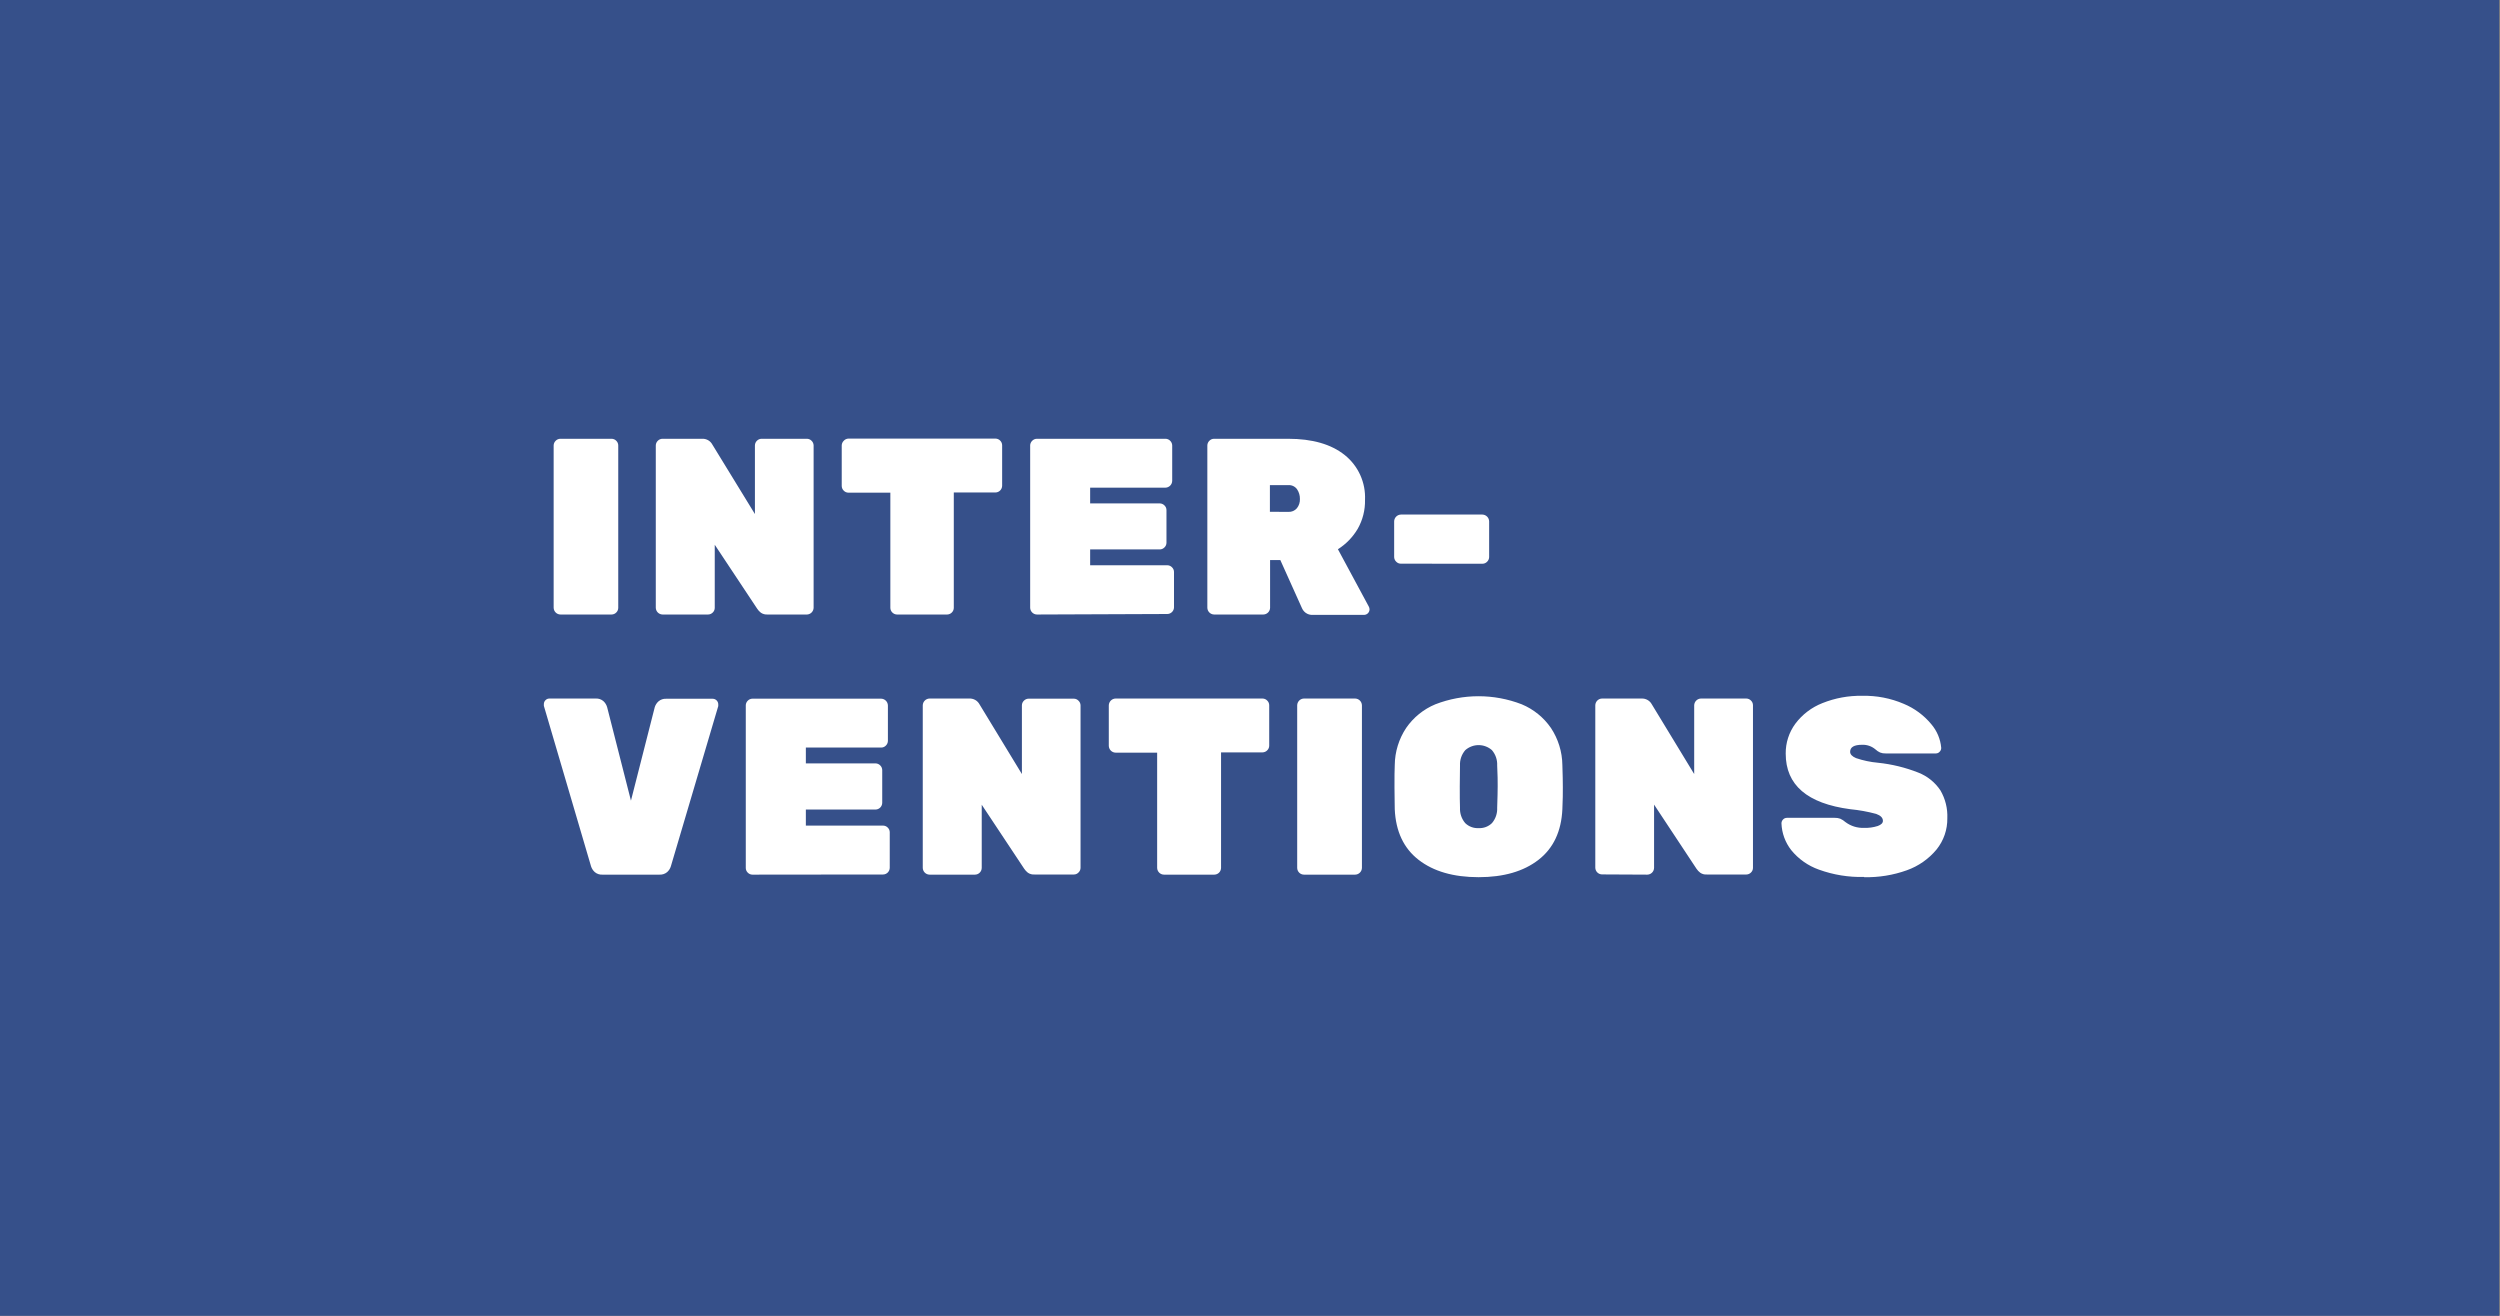 <svg width="285" height="150" viewBox="0 0 285 150" fill="none" xmlns="http://www.w3.org/2000/svg">
<rect x="0" y="0" width="285" height="150" fill="#808080" stroke="none"/>
<rect width="284.899" height="150" fill="#36508A"/>
<path fill-rule="evenodd" clip-rule="evenodd" d="M102.253 70.055C102.055 70.05 101.866 69.968 101.727 69.828C101.656 69.759 101.6 69.677 101.561 69.586C101.522 69.496 101.501 69.398 101.5 69.3V56.164H96.715C96.617 56.163 96.52 56.143 96.429 56.104C96.339 56.065 96.257 56.008 96.189 55.937C96.117 55.869 96.06 55.787 96.02 55.697C95.981 55.606 95.959 55.508 95.957 55.41V50.776C95.962 50.576 96.045 50.386 96.189 50.248C96.255 50.173 96.336 50.112 96.427 50.07C96.517 50.027 96.615 50.003 96.715 50H113.491C113.589 50.001 113.687 50.022 113.777 50.061C113.867 50.1 113.949 50.156 114.018 50.227C114.088 50.296 114.144 50.378 114.183 50.468C114.222 50.559 114.242 50.656 114.244 50.755V55.373C114.242 55.577 114.161 55.773 114.015 55.918C113.87 56.062 113.674 56.143 113.47 56.143H108.733V69.3C108.731 69.398 108.711 69.496 108.672 69.586C108.633 69.677 108.577 69.759 108.506 69.828C108.367 69.969 108.178 70.05 107.98 70.055H102.253ZM118.213 70.055C118.008 70.052 117.813 69.969 117.669 69.824C117.524 69.679 117.442 69.484 117.439 69.279V50.776C117.443 50.576 117.527 50.386 117.671 50.248C117.739 50.177 117.82 50.12 117.911 50.081C118.001 50.042 118.099 50.022 118.197 50.021H132.873C132.971 50.022 133.069 50.042 133.159 50.081C133.249 50.12 133.331 50.177 133.399 50.248C133.543 50.386 133.626 50.576 133.631 50.776V54.818C133.627 55.023 133.544 55.218 133.399 55.362C133.255 55.507 133.061 55.59 132.857 55.594H124.277V57.388H132.225C132.425 57.393 132.614 57.477 132.752 57.621C132.823 57.688 132.88 57.771 132.919 57.861C132.958 57.952 132.978 58.05 132.978 58.149V61.874C132.977 61.973 132.957 62.071 132.918 62.161C132.879 62.252 132.823 62.334 132.752 62.402C132.614 62.546 132.425 62.63 132.225 62.635H124.277V64.439H133.083C133.282 64.444 133.472 64.527 133.609 64.672C133.68 64.74 133.737 64.822 133.776 64.912C133.815 65.003 133.835 65.1 133.836 65.199V69.242C133.835 69.34 133.814 69.438 133.775 69.528C133.736 69.619 133.68 69.701 133.609 69.77C133.47 69.91 133.281 69.992 133.083 69.996L118.213 70.055ZM138.41 70.055C138.206 70.052 138.011 69.969 137.866 69.824C137.722 69.679 137.639 69.484 137.637 69.279V50.776C137.641 50.576 137.724 50.386 137.868 50.248C137.936 50.176 138.018 50.119 138.108 50.08C138.199 50.041 138.296 50.021 138.395 50.021H146.859C149.606 50.021 151.752 50.639 153.296 51.873C154.059 52.482 154.666 53.264 155.069 54.154C155.471 55.044 155.657 56.017 155.612 56.993C155.636 58.142 155.351 59.276 154.786 60.275C154.228 61.224 153.452 62.026 152.523 62.613L156.044 69.152C156.097 69.248 156.126 69.354 156.128 69.463C156.128 69.631 156.062 69.793 155.943 69.911C155.825 70.03 155.664 70.097 155.497 70.097H149.648C149.358 70.113 149.072 70.028 148.838 69.854C148.656 69.716 148.513 69.535 148.422 69.326L145.958 63.848H144.79V69.3C144.782 69.501 144.697 69.692 144.553 69.832C144.409 69.972 144.217 70.052 144.016 70.055H138.41ZM146.875 58.354C147.058 58.365 147.241 58.333 147.41 58.261C147.579 58.189 147.729 58.078 147.848 57.937C148.086 57.638 148.207 57.264 148.19 56.882C148.198 56.488 148.084 56.1 147.864 55.774C147.752 55.618 147.603 55.493 147.429 55.411C147.257 55.329 147.066 55.292 146.875 55.304H144.769V58.344L146.875 58.354ZM159.692 64.26C159.593 64.259 159.496 64.239 159.406 64.2C159.316 64.161 159.234 64.104 159.166 64.033C159.094 63.964 159.037 63.883 158.997 63.792C158.957 63.702 158.936 63.604 158.934 63.505V59.436C158.938 59.231 159.021 59.037 159.165 58.892C159.309 58.748 159.504 58.665 159.708 58.66H168.988C169.192 58.665 169.386 58.748 169.531 58.892C169.675 59.037 169.758 59.231 169.762 59.436V63.51C169.76 63.609 169.738 63.707 169.698 63.797C169.659 63.888 169.602 63.97 169.53 64.038C169.462 64.109 169.38 64.166 169.29 64.205C169.2 64.244 169.102 64.265 169.004 64.265L159.692 64.26ZM132.146 99.48C132.29 99.624 132.485 99.706 132.688 99.709H138.431C138.635 99.707 138.829 99.626 138.973 99.482C139.117 99.338 139.198 99.142 139.2 98.938V85.771H143.937C144.136 85.766 144.326 85.683 144.463 85.539C144.535 85.47 144.591 85.388 144.63 85.298C144.669 85.207 144.689 85.109 144.69 85.011V80.393C144.689 80.294 144.669 80.197 144.63 80.106C144.591 80.016 144.535 79.934 144.463 79.865C144.326 79.721 144.136 79.638 143.937 79.633H127.177C126.973 79.637 126.779 79.72 126.635 79.865C126.49 80.01 126.408 80.205 126.403 80.409V85.027C126.408 85.231 126.49 85.426 126.635 85.571C126.779 85.715 126.973 85.799 127.177 85.802H131.915V98.938C131.919 99.142 132.002 99.337 132.146 99.48ZM148.107 99.482C148.25 99.626 148.445 99.707 148.648 99.709H154.486C154.689 99.706 154.884 99.624 155.028 99.48C155.173 99.337 155.256 99.142 155.26 98.938V80.409C155.256 80.205 155.173 80.01 155.029 79.865C154.885 79.72 154.69 79.637 154.486 79.633H148.648C148.445 79.637 148.251 79.72 148.108 79.865C147.964 80.01 147.883 80.205 147.88 80.409V98.938C147.881 99.142 147.963 99.338 148.107 99.482ZM161.718 98.02C163.417 99.339 165.698 99.999 168.562 99.999C171.414 99.999 173.69 99.339 175.389 98.02C177.087 96.701 177.995 94.778 178.11 92.251C178.163 91.223 178.163 90.394 178.163 89.761V89.76C178.163 89.127 178.147 88.262 178.11 87.206C178.09 85.702 177.636 84.237 176.805 82.984C175.976 81.783 174.819 80.846 173.473 80.288C170.307 79.065 166.801 79.065 163.635 80.288C162.288 80.846 161.132 81.783 160.303 82.984C159.471 84.236 159.019 85.703 159.002 87.206C158.971 87.745 158.971 88.616 158.971 89.76C158.971 90.442 158.982 91.008 158.991 91.466V91.466V91.466V91.467V91.467C158.997 91.778 159.002 92.038 159.002 92.251C159.115 94.778 160.02 96.701 161.718 98.02ZM169.385 94.279C169.123 94.378 168.842 94.421 168.562 94.405C168.28 94.421 167.999 94.379 167.735 94.279C167.471 94.18 167.231 94.027 167.03 93.83C166.619 93.344 166.408 92.719 166.44 92.083C166.414 91.529 166.414 90.716 166.414 89.644C166.414 89.016 166.423 88.487 166.431 88.05V88.05L166.431 88.049L166.431 88.048C166.436 87.742 166.44 87.482 166.44 87.264C166.408 86.624 166.625 85.996 167.046 85.512C167.466 85.145 168.004 84.942 168.562 84.942C169.119 84.942 169.658 85.145 170.077 85.512C170.494 85.998 170.709 86.625 170.678 87.264C170.735 88.299 170.735 89.127 170.735 89.644C170.735 90.162 170.714 90.974 170.678 92.083C170.71 92.719 170.499 93.344 170.088 93.83C169.888 94.027 169.648 94.18 169.385 94.279ZM182.09 99.455C182.234 99.599 182.429 99.681 182.632 99.683L187.791 99.709C187.994 99.706 188.189 99.624 188.333 99.48C188.477 99.337 188.56 99.142 188.564 98.938V91.724L193.396 99.033C193.513 99.21 193.659 99.365 193.828 99.492C194.045 99.642 194.307 99.713 194.57 99.693H199.087C199.185 99.692 199.282 99.671 199.372 99.632C199.463 99.593 199.545 99.537 199.613 99.466C199.684 99.398 199.741 99.316 199.78 99.225C199.818 99.134 199.839 99.037 199.839 98.938V80.393C199.839 80.294 199.818 80.197 199.78 80.106C199.741 80.016 199.684 79.934 199.613 79.865C199.475 79.721 199.286 79.638 199.087 79.633H193.912C193.708 79.637 193.514 79.72 193.37 79.865C193.225 80.01 193.142 80.205 193.138 80.409V88.241L188.306 80.293C188.195 80.086 188.027 79.915 187.824 79.798C187.62 79.682 187.388 79.624 187.154 79.633H182.632C182.429 79.637 182.234 79.72 182.091 79.865C181.948 80.01 181.866 80.205 181.864 80.409V98.912C181.865 99.115 181.946 99.311 182.09 99.455ZM207.361 99.139C209.007 99.735 210.749 100.017 212.499 99.973L212.52 99.999C214.172 100.037 215.817 99.77 217.373 99.213C218.695 98.745 219.866 97.928 220.763 96.848C221.579 95.839 222.015 94.574 221.995 93.276C222.041 92.166 221.769 91.068 221.211 90.109C220.597 89.184 219.712 88.473 218.679 88.072C217.206 87.492 215.662 87.116 214.089 86.953C213.237 86.877 212.398 86.7 211.588 86.425C211.141 86.235 210.915 85.993 210.915 85.707C210.915 85.169 211.372 84.905 212.288 84.905C212.842 84.886 213.382 85.074 213.804 85.433C213.96 85.579 214.137 85.698 214.331 85.787C214.53 85.865 214.743 85.901 214.957 85.892H220.7C220.779 85.891 220.856 85.873 220.928 85.841C220.999 85.808 221.063 85.761 221.116 85.702C221.175 85.645 221.222 85.576 221.254 85.5C221.285 85.424 221.301 85.341 221.3 85.259C221.213 84.257 220.813 83.308 220.158 82.546C219.319 81.536 218.247 80.744 217.036 80.24C215.541 79.598 213.925 79.284 212.299 79.322C210.742 79.293 209.196 79.576 207.751 80.156C206.53 80.635 205.466 81.444 204.677 82.493C203.944 83.483 203.556 84.686 203.571 85.918C203.571 89.493 206.028 91.604 210.941 92.251C211.935 92.347 212.919 92.525 213.883 92.785C214.394 92.969 214.652 93.233 214.652 93.576C214.652 93.823 214.457 94.018 214.068 94.162C213.558 94.325 213.023 94.398 212.488 94.378C211.732 94.406 210.989 94.174 210.383 93.719C210.206 93.562 210.008 93.432 209.793 93.334C209.588 93.258 209.369 93.224 209.151 93.233H203.713C203.631 93.232 203.549 93.248 203.473 93.279C203.397 93.311 203.328 93.358 203.272 93.418C203.213 93.476 203.167 93.545 203.135 93.621C203.103 93.697 203.087 93.779 203.087 93.861C203.126 94.973 203.517 96.043 204.203 96.917C205.032 97.934 206.125 98.703 207.361 99.139ZM67.811 99.424C68.05 99.625 68.358 99.727 68.669 99.709H75.191C75.503 99.725 75.809 99.624 76.049 99.424C76.25 99.248 76.398 99.02 76.476 98.764L81.882 80.493V80.293C81.88 80.126 81.814 79.967 81.697 79.848C81.58 79.73 81.421 79.662 81.255 79.659H75.934C75.621 79.643 75.314 79.747 75.075 79.95C74.875 80.126 74.725 80.354 74.644 80.609L71.928 91.275L69.211 80.609C69.134 80.345 68.985 80.107 68.78 79.923C68.541 79.72 68.234 79.616 67.922 79.633H62.632C62.548 79.632 62.465 79.649 62.388 79.681C62.311 79.714 62.242 79.762 62.184 79.823C62.125 79.881 62.078 79.95 62.047 80.026C62.015 80.102 61.999 80.184 62 80.266V80.467L67.38 98.764C67.462 99.019 67.611 99.247 67.811 99.424ZM85.486 99.648C85.576 99.687 85.673 99.708 85.772 99.709L100.663 99.693C100.866 99.692 101.061 99.61 101.205 99.466C101.349 99.322 101.43 99.126 101.431 98.922V94.874C101.431 94.776 101.41 94.678 101.371 94.588C101.332 94.497 101.276 94.415 101.205 94.347C101.137 94.276 101.055 94.219 100.965 94.18C100.875 94.141 100.777 94.121 100.679 94.12H91.867V92.288H99.805C100.008 92.287 100.203 92.205 100.347 92.061C100.491 91.917 100.572 91.722 100.574 91.518V87.787C100.573 87.688 100.552 87.591 100.513 87.5C100.475 87.409 100.418 87.327 100.347 87.259C100.279 87.188 100.197 87.13 100.107 87.09C100.017 87.05 99.919 87.029 99.821 87.027H91.867V85.222H100.463C100.561 85.221 100.659 85.201 100.749 85.162C100.84 85.123 100.921 85.066 100.99 84.995C101.133 84.856 101.217 84.667 101.221 84.467V80.425C101.217 80.22 101.134 80.025 100.99 79.881C100.846 79.736 100.651 79.653 100.447 79.649H85.772C85.673 79.651 85.576 79.672 85.485 79.712C85.395 79.752 85.314 79.809 85.245 79.881C85.174 79.95 85.118 80.031 85.079 80.122C85.04 80.213 85.019 80.31 85.019 80.409V98.954C85.019 99.053 85.04 99.15 85.079 99.241C85.118 99.332 85.174 99.413 85.245 99.481C85.314 99.553 85.395 99.609 85.486 99.648ZM105.427 99.48C105.571 99.624 105.765 99.706 105.969 99.709H111.148C111.352 99.707 111.546 99.626 111.691 99.481C111.834 99.337 111.916 99.142 111.917 98.938V91.739L116.755 99.033C116.871 99.208 117.015 99.363 117.181 99.492C117.401 99.641 117.664 99.712 117.928 99.693H122.424C122.522 99.693 122.62 99.673 122.71 99.634C122.801 99.594 122.882 99.537 122.95 99.466C123.022 99.398 123.079 99.316 123.119 99.225C123.159 99.135 123.18 99.037 123.182 98.938V80.409C123.18 80.31 123.159 80.212 123.119 80.121C123.079 80.031 123.022 79.949 122.95 79.881C122.883 79.809 122.801 79.751 122.71 79.711C122.62 79.671 122.522 79.65 122.424 79.649H117.249C117.05 79.653 116.861 79.737 116.723 79.881C116.652 79.95 116.595 80.031 116.556 80.122C116.518 80.213 116.497 80.31 116.497 80.409V88.241L111.664 80.293C111.551 80.083 111.38 79.91 111.173 79.793C110.965 79.676 110.728 79.621 110.49 79.633H105.969C105.765 79.637 105.57 79.72 105.426 79.865C105.282 80.009 105.199 80.204 105.195 80.409V98.938C105.199 99.142 105.282 99.337 105.427 99.48ZM63.346 69.824C63.49 69.969 63.685 70.051 63.89 70.054H69.727C69.926 70.05 70.115 69.969 70.254 69.827C70.324 69.759 70.381 69.677 70.42 69.586C70.458 69.495 70.479 69.398 70.48 69.299V50.775C70.479 50.677 70.458 50.58 70.42 50.489C70.381 50.398 70.324 50.316 70.254 50.248C70.186 50.176 70.104 50.12 70.014 50.081C69.923 50.042 69.826 50.021 69.727 50.021H63.874C63.776 50.021 63.678 50.042 63.588 50.081C63.498 50.12 63.416 50.176 63.348 50.248C63.204 50.386 63.121 50.576 63.116 50.775V69.278C63.119 69.483 63.201 69.679 63.346 69.824ZM74.989 69.824C75.134 69.969 75.329 70.051 75.533 70.054H80.729C80.927 70.05 81.116 69.968 81.255 69.827C81.326 69.759 81.382 69.677 81.421 69.586C81.46 69.495 81.481 69.398 81.481 69.299V62.101L86.319 69.394C86.434 69.571 86.578 69.726 86.746 69.854C86.964 69.999 87.225 70.07 87.488 70.054H92.01C92.204 70.044 92.389 69.96 92.526 69.821C92.663 69.681 92.744 69.495 92.752 69.299V50.775C92.747 50.576 92.664 50.386 92.52 50.248C92.452 50.176 92.37 50.12 92.279 50.081C92.189 50.042 92.092 50.021 91.994 50.021H86.814C86.715 50.022 86.619 50.042 86.528 50.081C86.438 50.12 86.356 50.177 86.288 50.248C86.217 50.316 86.161 50.398 86.122 50.489C86.083 50.58 86.062 50.677 86.061 50.775V58.602L81.208 50.68C81.096 50.47 80.927 50.297 80.72 50.18C80.513 50.063 80.276 50.008 80.039 50.021H75.518C75.419 50.021 75.322 50.042 75.231 50.081C75.141 50.12 75.06 50.176 74.991 50.248C74.847 50.386 74.764 50.576 74.76 50.775V69.278C74.762 69.483 74.845 69.679 74.989 69.824Z" fill="white"/>
</svg>
